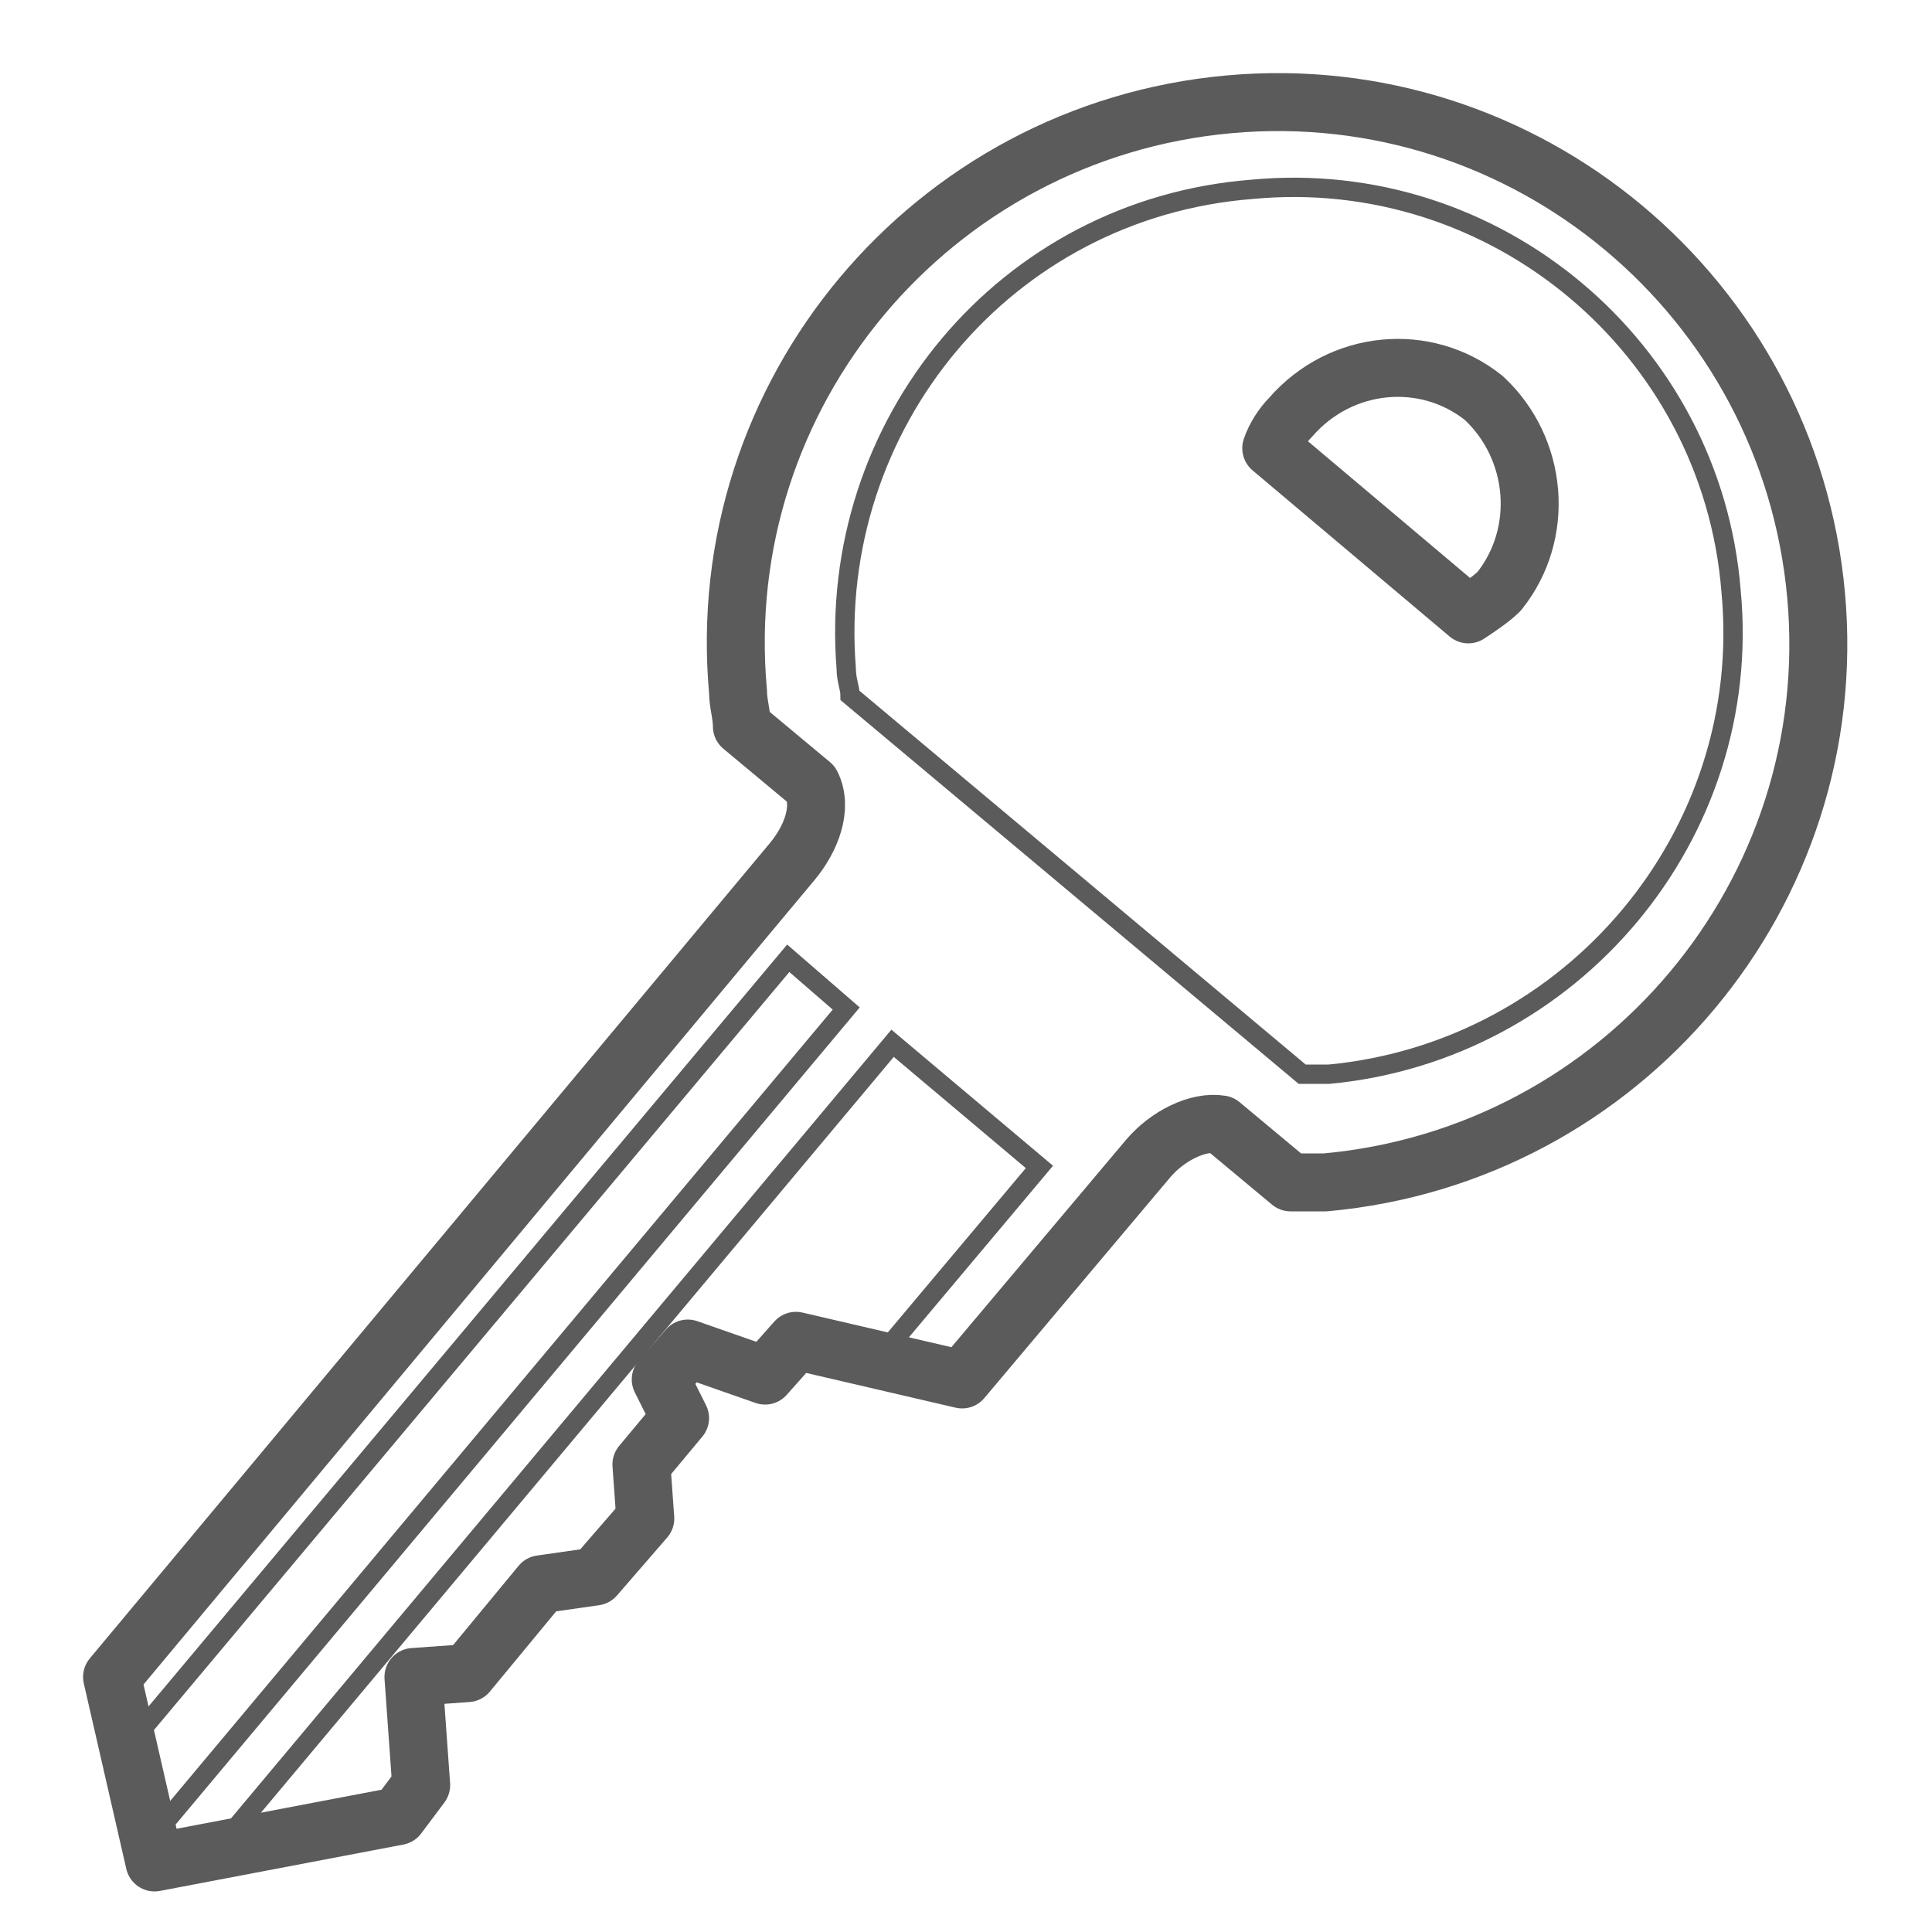 <?xml version="1.0" encoding="UTF-8"?>
<!DOCTYPE svg PUBLIC "-//W3C//DTD SVG 1.1//EN" "http://www.w3.org/Graphics/SVG/1.1/DTD/svg11.dtd">
<!-- Creator: CorelDRAW X6 -->
<svg xmlns="http://www.w3.org/2000/svg" xml:space="preserve" width="100%" height="100%" version="1.1" style="shape-rendering:geometricPrecision; text-rendering:geometricPrecision; image-rendering:optimizeQuality; fill-rule:evenodd; clip-rule:evenodd"
viewBox="0 0 500 500"
 xmlns:xlink="http://www.w3.org/1999/xlink">
 <defs>
  <style type="text/css">
   <![CDATA[
    .str0 {stroke:#5B5B5B;stroke-width:5}
    .str1 {stroke:#5B5B5B;stroke-width:15;stroke-linejoin:round}
    .fil0 {fill:none}
   ]]>
  </style>
 </defs>
 <g id="Layer_x0020_1">
  <path class="fil0 str0" d="M324 49c-64,5 -110,61 -105,124 0,3 1,5 1,7l117 98c2,0 4,0 7,0 63,-6 110,-62 104,-125 -5,-63 -61,-110 -124,-104zm-120 199l15 13 -180 215 -6 -24 171 -204zm23 104l42 -50 -38 -32 -175 209"/>
  <path class="fil0 str1" d="M210 203c3,6 0,14 -5,20l-176 211 11 48 63 -12 6 -8 -2 -28 14 -1 19 -23 14 -2 13 -15 -1 -14 10 -12 -5 -10 7 -8 20 7 8 -9 43 10 48 -57c5,-6 13,-10 19,-9l18 15c3,0 6,0 9,0 77,-7 134,-75 127,-152 -7,-77 -75,-134 -152,-127 -77,7 -134,75 -127,152 0,3 1,6 1,9l18 15zm174 -100c14,13 16,35 4,50 -2,2 -5,4 -8,6l-51 -43c1,-3 3,-6 5,-8 13,-15 35,-17 50,-5z"/>
 </g>
</svg>
